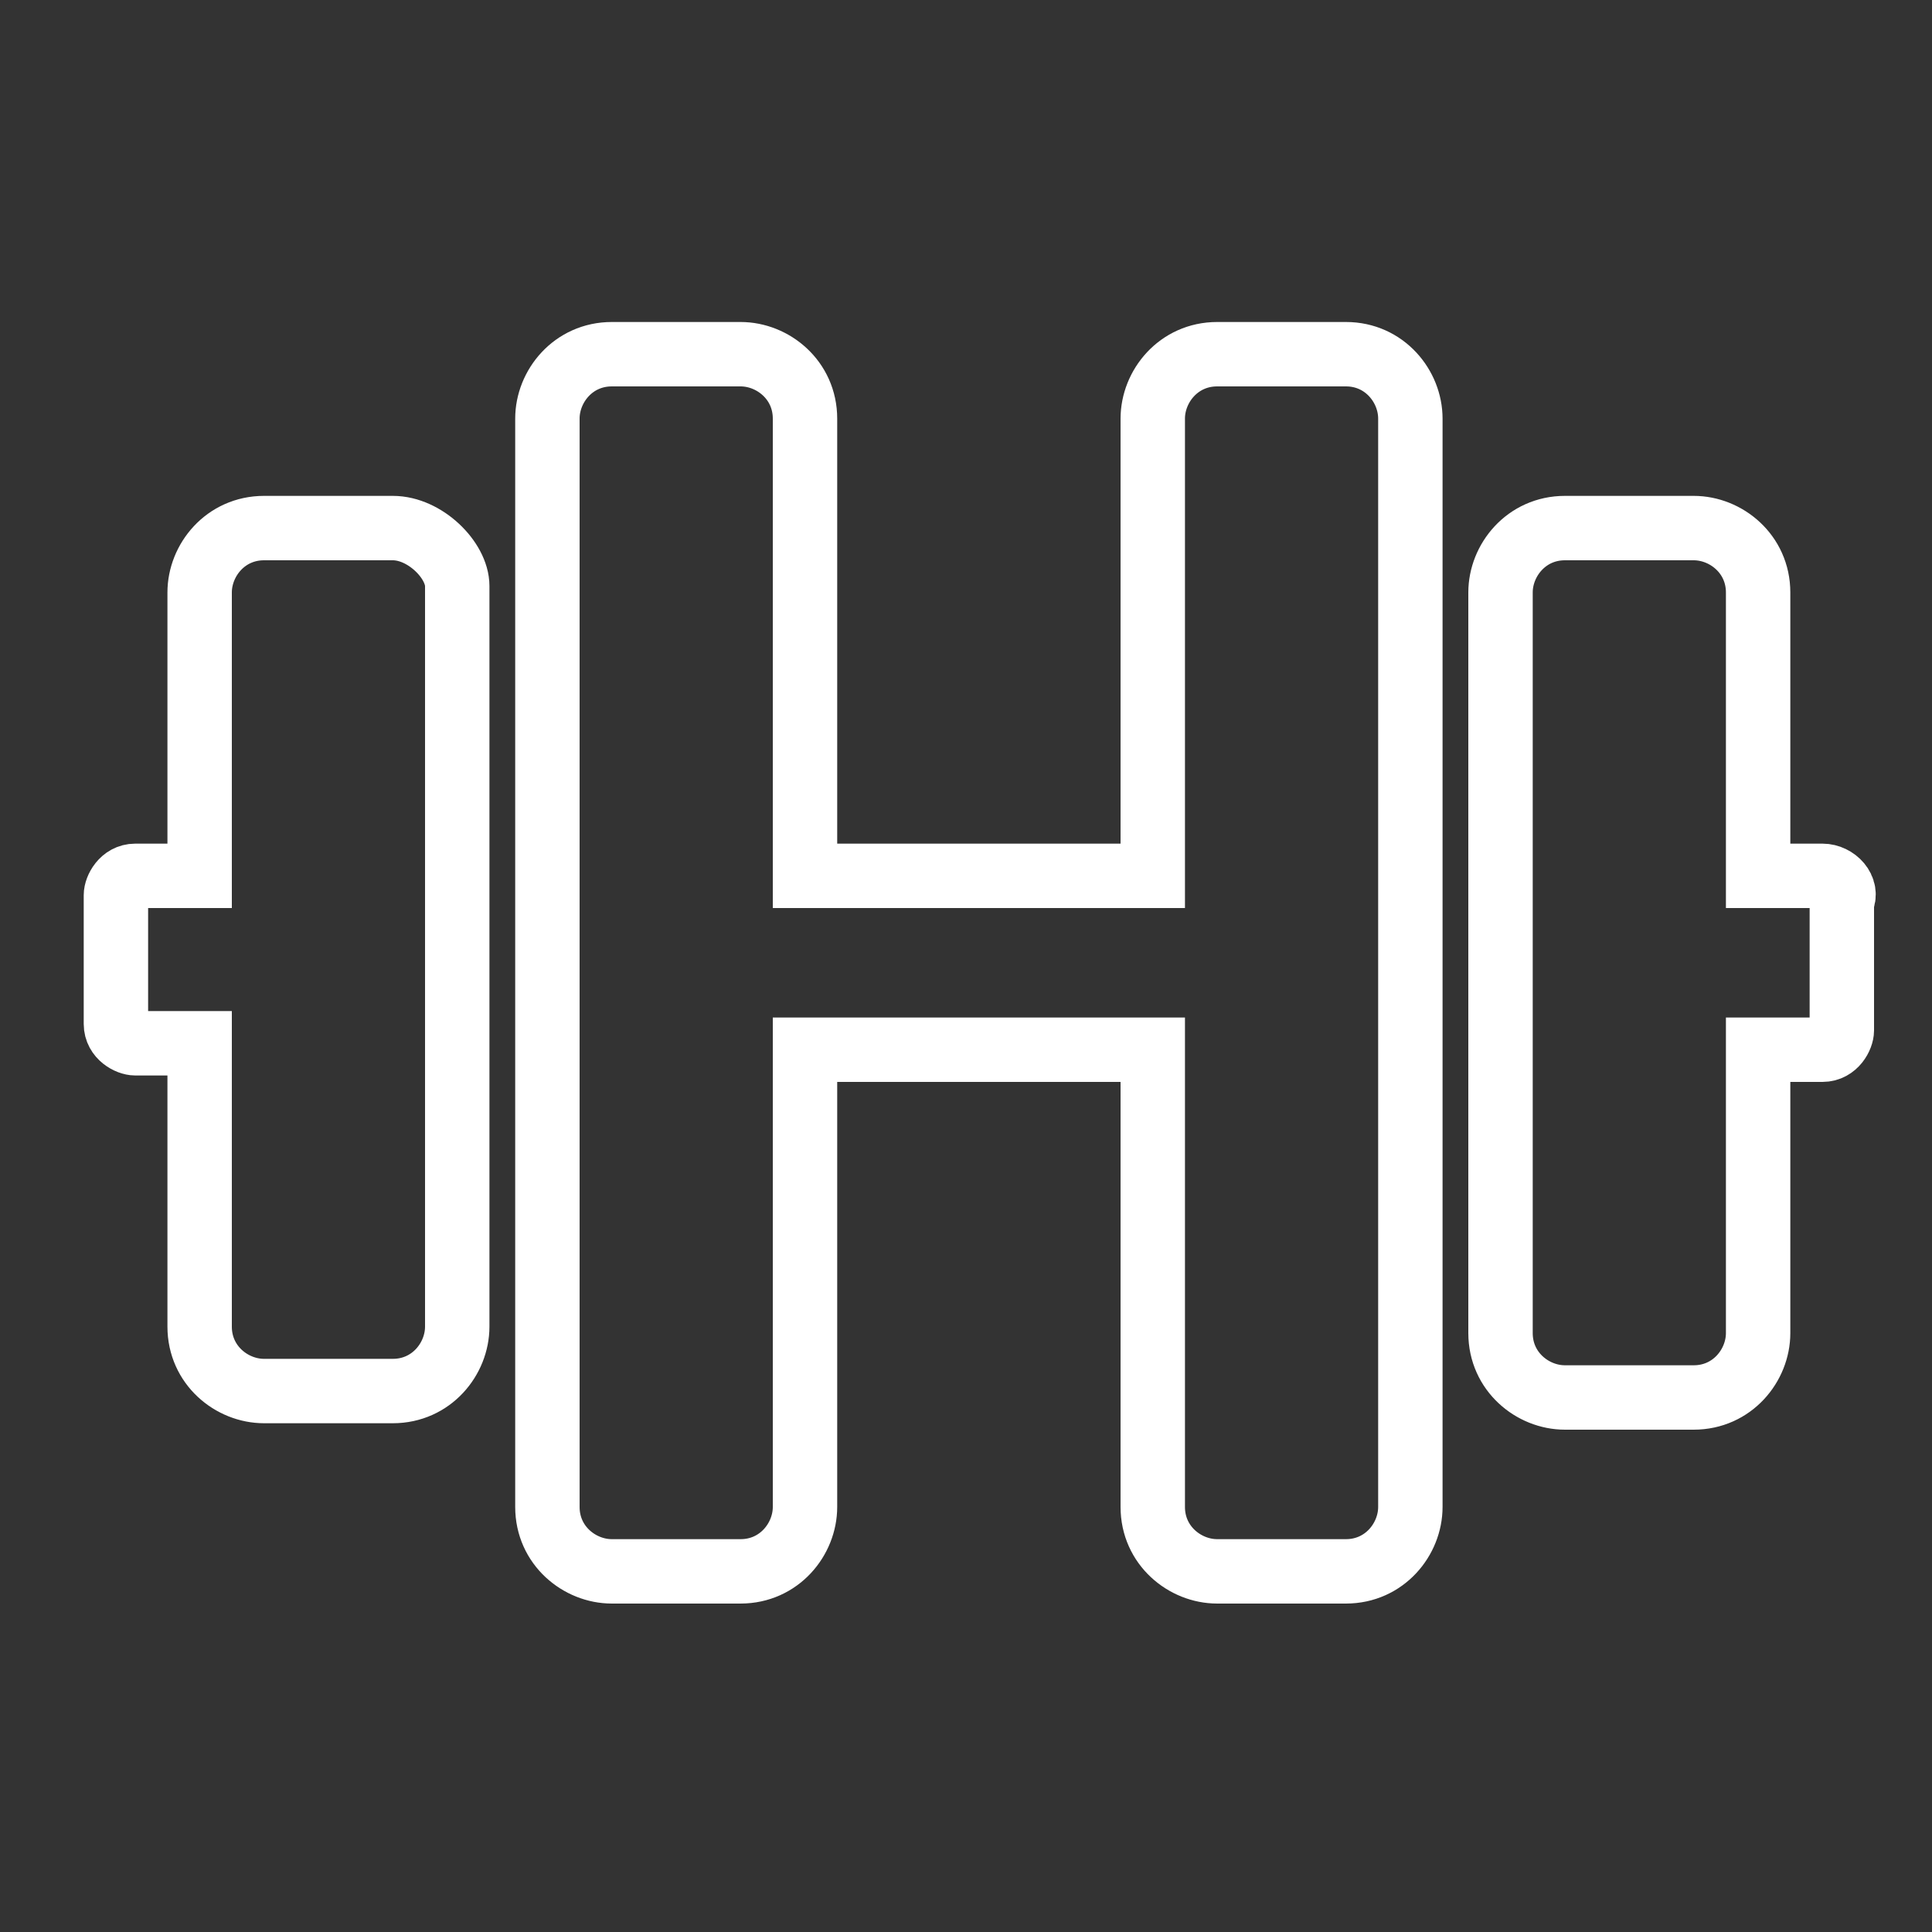 <?xml version="1.0" encoding="utf-8"?>
<!-- Generator: Adobe Illustrator 18.0.0, SVG Export Plug-In . SVG Version: 6.00 Build 0)  -->
<!DOCTYPE svg PUBLIC "-//W3C//DTD SVG 1.1//EN" "http://www.w3.org/Graphics/SVG/1.1/DTD/svg11.dtd">
<svg version="1.1" id="Layer_1" focusable="false" xmlns="http://www.w3.org/2000/svg" xmlns:xlink="http://www.w3.org/1999/xlink"
	 x="0px" y="0px" viewBox="385 285 30 30" enable-background="new 385 285 30 30" xml:space="preserve">
<rect x="385" y="285" width="30" height="30" fill="#333333" stroke="none"/>
<path fill="none" stroke="#FFFFFF" stroke-miterlimit="10" d="M391.1,293.2h-2c-0.6,0-1,0.5-1,1v4.4h-1c-0.2,0-0.3,0.2-0.3,0.3v2
	c0,0.2,0.2,0.3,0.3,0.3h1v4.4c0,0.6,0.5,1,1,1h2c0.6,0,1-0.5,1-1v-11.5C392.1,293.7,391.6,293.2,391.1,293.2z M413.3,298.6h-1v-4.4
	c0-0.6-0.5-1-1-1h-2c-0.6,0-1,0.5-1,1v11.5c0,0.6,0.5,1,1,1h2c0.6,0,1-0.5,1-1v-4.4h1c0.2,0,0.3-0.2,0.3-0.3v-2
	C413.7,298.8,413.5,298.6,413.3,298.6z M405.9,290.5h-2c-0.6,0-1,0.5-1,1v7.1h-5.4v-7.1c0-0.6-0.5-1-1-1h-2c-0.6,0-1,0.5-1,1v16.9
	c0,0.6,0.5,1,1,1h2c0.6,0,1-0.5,1-1v-7.1h5.4v7.1c0,0.6,0.5,1,1,1h2c0.6,0,1-0.5,1-1v-16.9C406.9,291,406.5,290.5,405.9,290.5z"/>
</svg>
